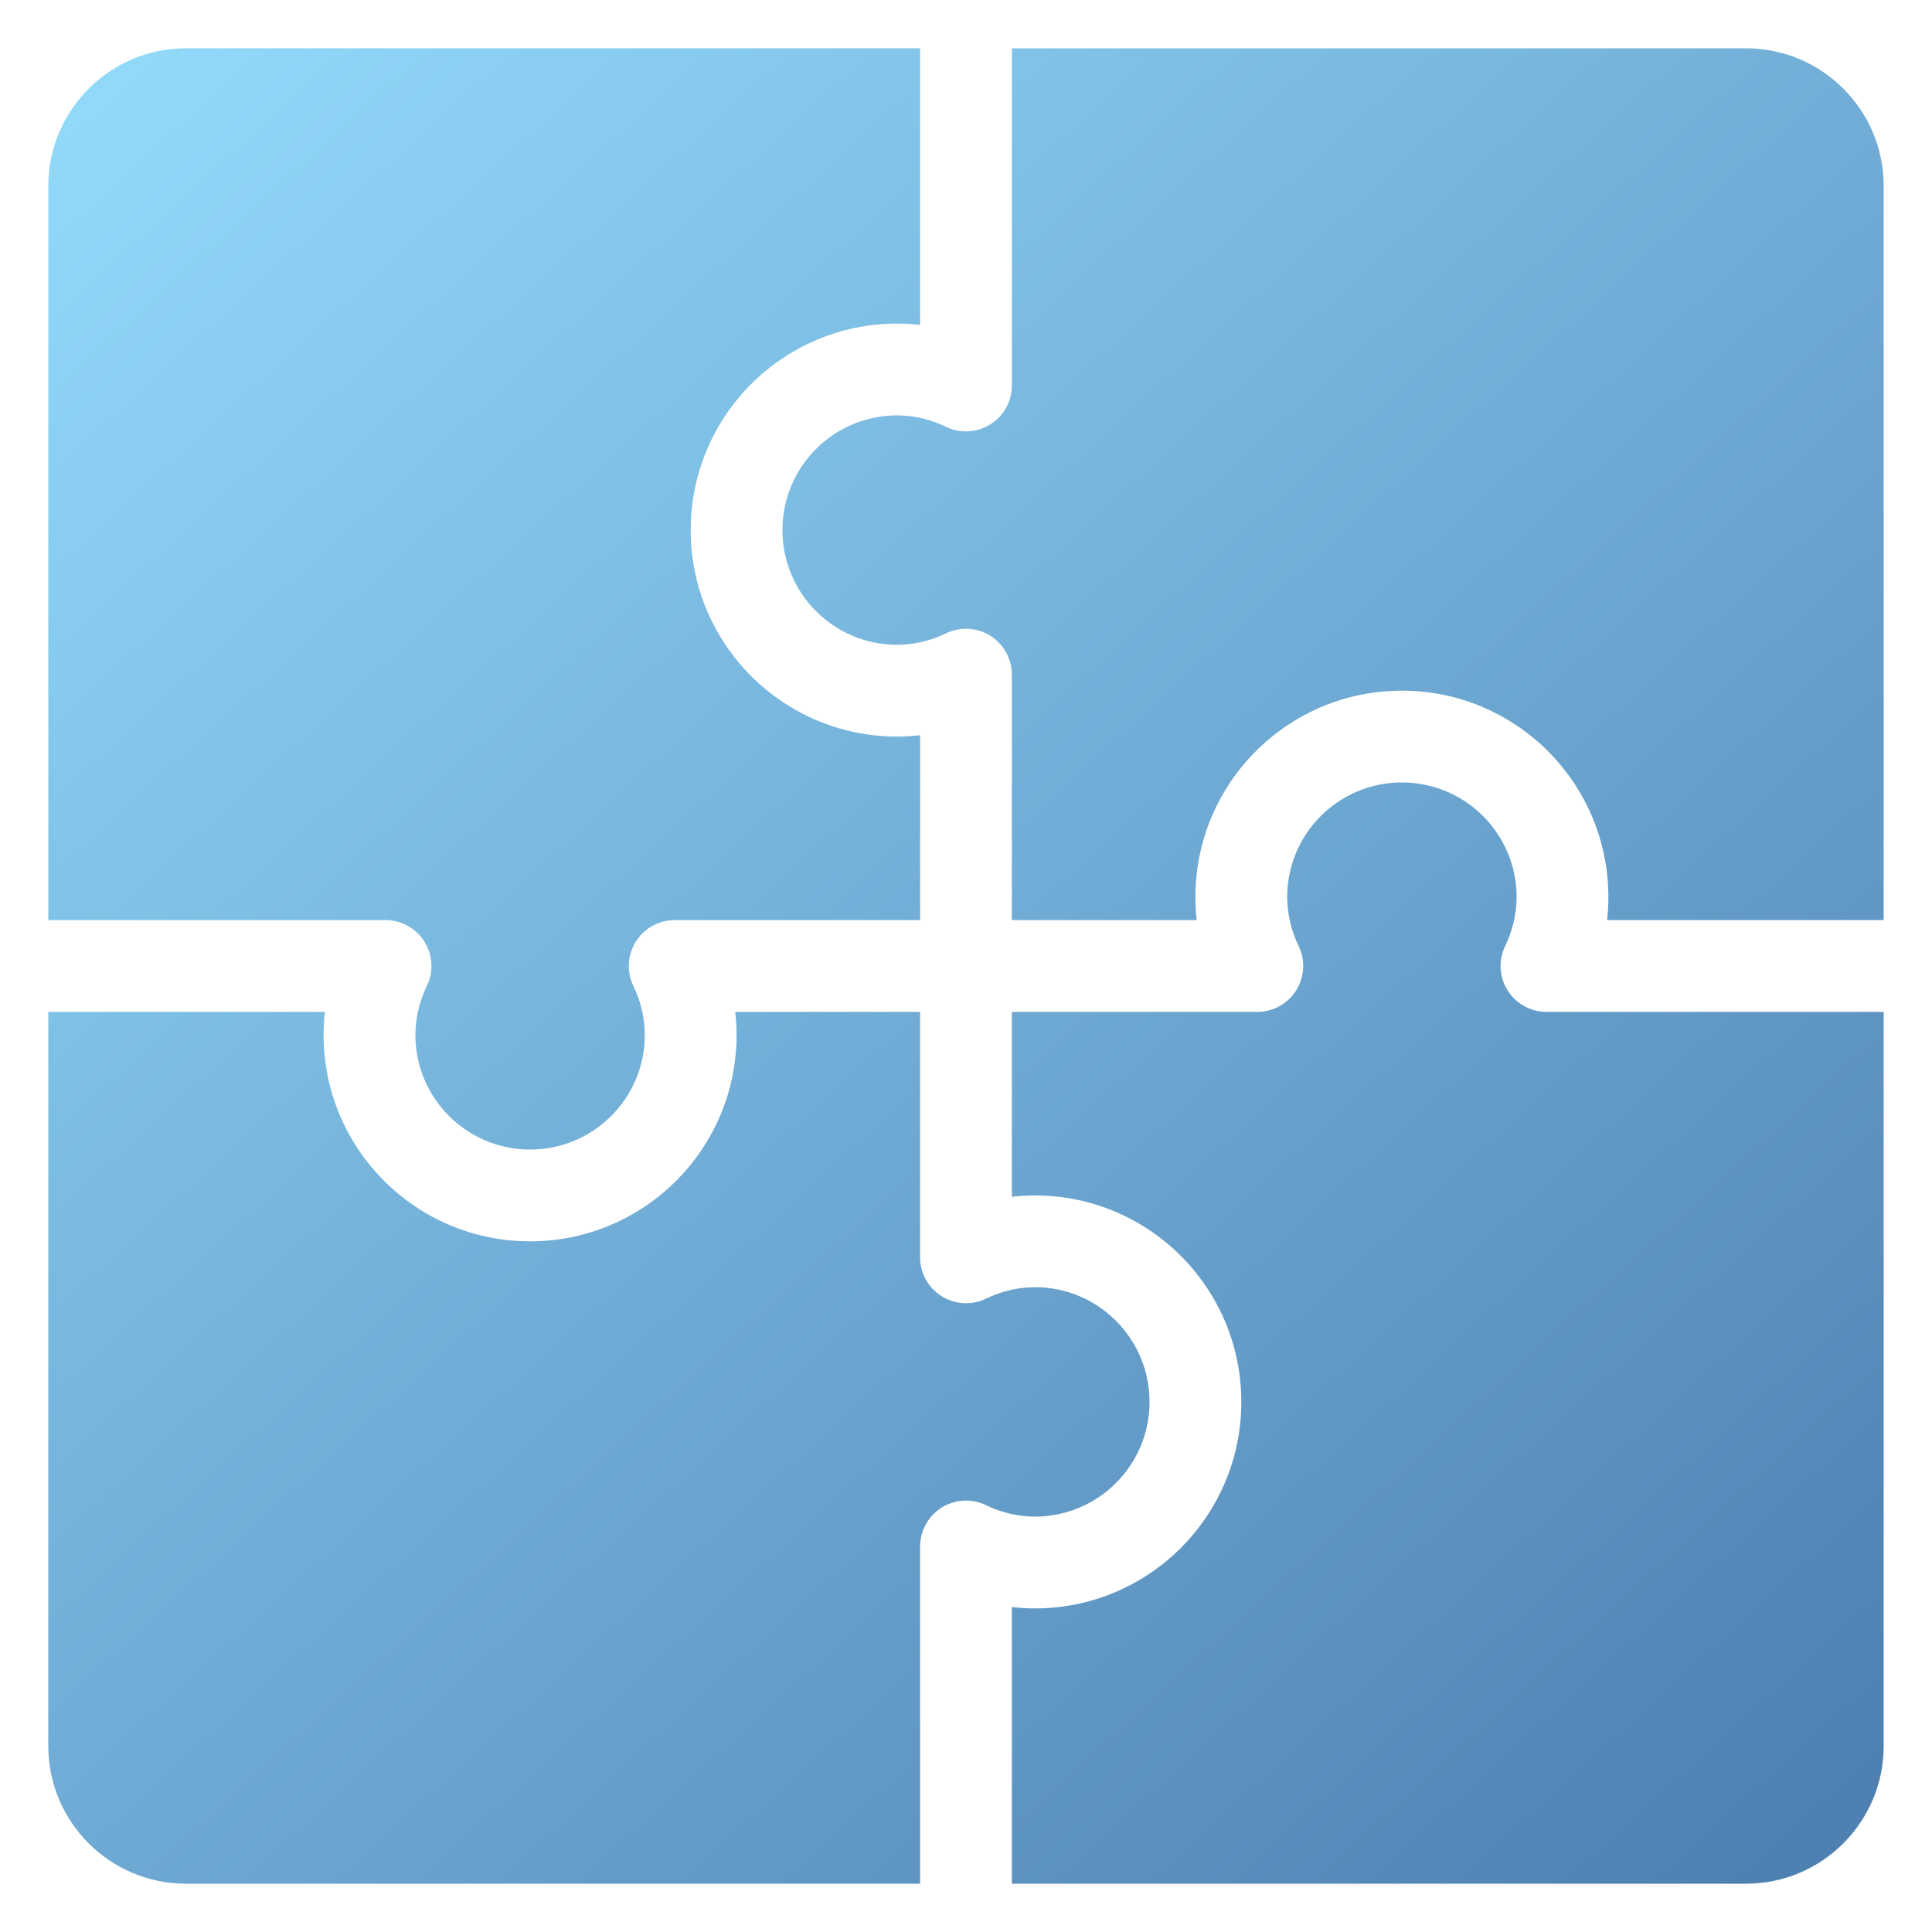<svg id="Layer_1" width="45" height="45" viewBox="0 0 100 100" xmlns="http://www.w3.org/2000/svg" xmlns:xlink="http://www.w3.org/1999/xlink"><linearGradient id="SVGID_1_" gradientUnits="userSpaceOnUse" x1="-.051" x2="91.965" y1="-4.851" y2="95.99"><stop offset="0" stop-color="#97e0ff"/><stop offset="1" stop-color="#4f80b2"/></linearGradient><path d="m52.375 2.5h38c3.933.004 7.121 3.192 7.125 7.125v38h-14.318c.045-.394.068-.791.068-1.188 0-5.903-4.785-10.688-10.688-10.688-5.903 0-10.688 4.785-10.688 10.688 0.0.397.023.793.068 1.188h-9.568v-12.706c0-1.312-1.063-2.375-2.375-2.375-.355-0-.705.079-1.024.232-.79.388-1.658.593-2.538.599-3.279 0-5.938-2.658-5.938-5.938s2.658-5.938 5.938-5.938c.88.007 1.748.211 2.538.598 1.183.566 2.601.065 3.167-1.119.153-.32.232-.669.232-1.023zm-32.419 45.125c1.312 0 2.375 1.064 2.375 2.375-0.0.354-.079.703-.232 1.023-.388.791-.592 1.659-.599 2.54 0 3.279 2.658 5.938 5.938 5.938s5.938-2.658 5.938-5.938c-.007-.881-.211-1.749-.599-2.54-.565-1.184-.063-2.601 1.121-3.166.319-.152.668-.231 1.022-.232h12.706v-9.57c-.394.046-.791.07-1.188.07-5.903 0-10.688-4.785-10.688-10.688s4.785-10.688 10.688-10.688c.397-0.0.793.023 1.188.07v-14.32h-38c-3.933.004-7.121 3.192-7.125 7.125v38h17.456zm27.669 32.419c-0-1.312 1.063-2.375 2.375-2.375.355-0.0.705.079 1.024.232.79.388 1.658.593 2.538.599 3.279 0 5.938-2.658 5.938-5.938s-2.658-5.938-5.938-5.938c-.88.007-1.748.211-2.538.599-1.183.566-2.601.065-3.167-1.119-.153-.32-.232-.669-.232-1.023v-12.706h-9.568c.045.394.068.791.068 1.188 0 5.903-4.785 10.688-10.688 10.688s-10.688-4.785-10.688-10.688c0-.397.023-.793.068-1.188h-14.318v38c.004 3.933 3.192 7.121 7.125 7.125h38v-17.456zm32.419-27.669c-1.312-0-2.375-1.064-2.375-2.375 0-.354.079-.703.232-1.023.388-.791.592-1.659.599-2.54 0-3.279-2.658-5.938-5.938-5.938s-5.938 2.658-5.938 5.938c.007.881.211 1.749.599 2.54.565 1.184.063 2.601-1.121 3.166-.319.152-.668.231-1.022.232h-12.706v9.57c.394-.046.791-.07 1.188-.07 5.903 0 10.688 4.785 10.688 10.688 0 5.903-4.785 10.688-10.688 10.688-.397 0-.793-.023-1.188-.07v14.32h38c3.933-.004 7.121-3.192 7.125-7.125v-38z" fill="url(#SVGID_1_)"/></svg>